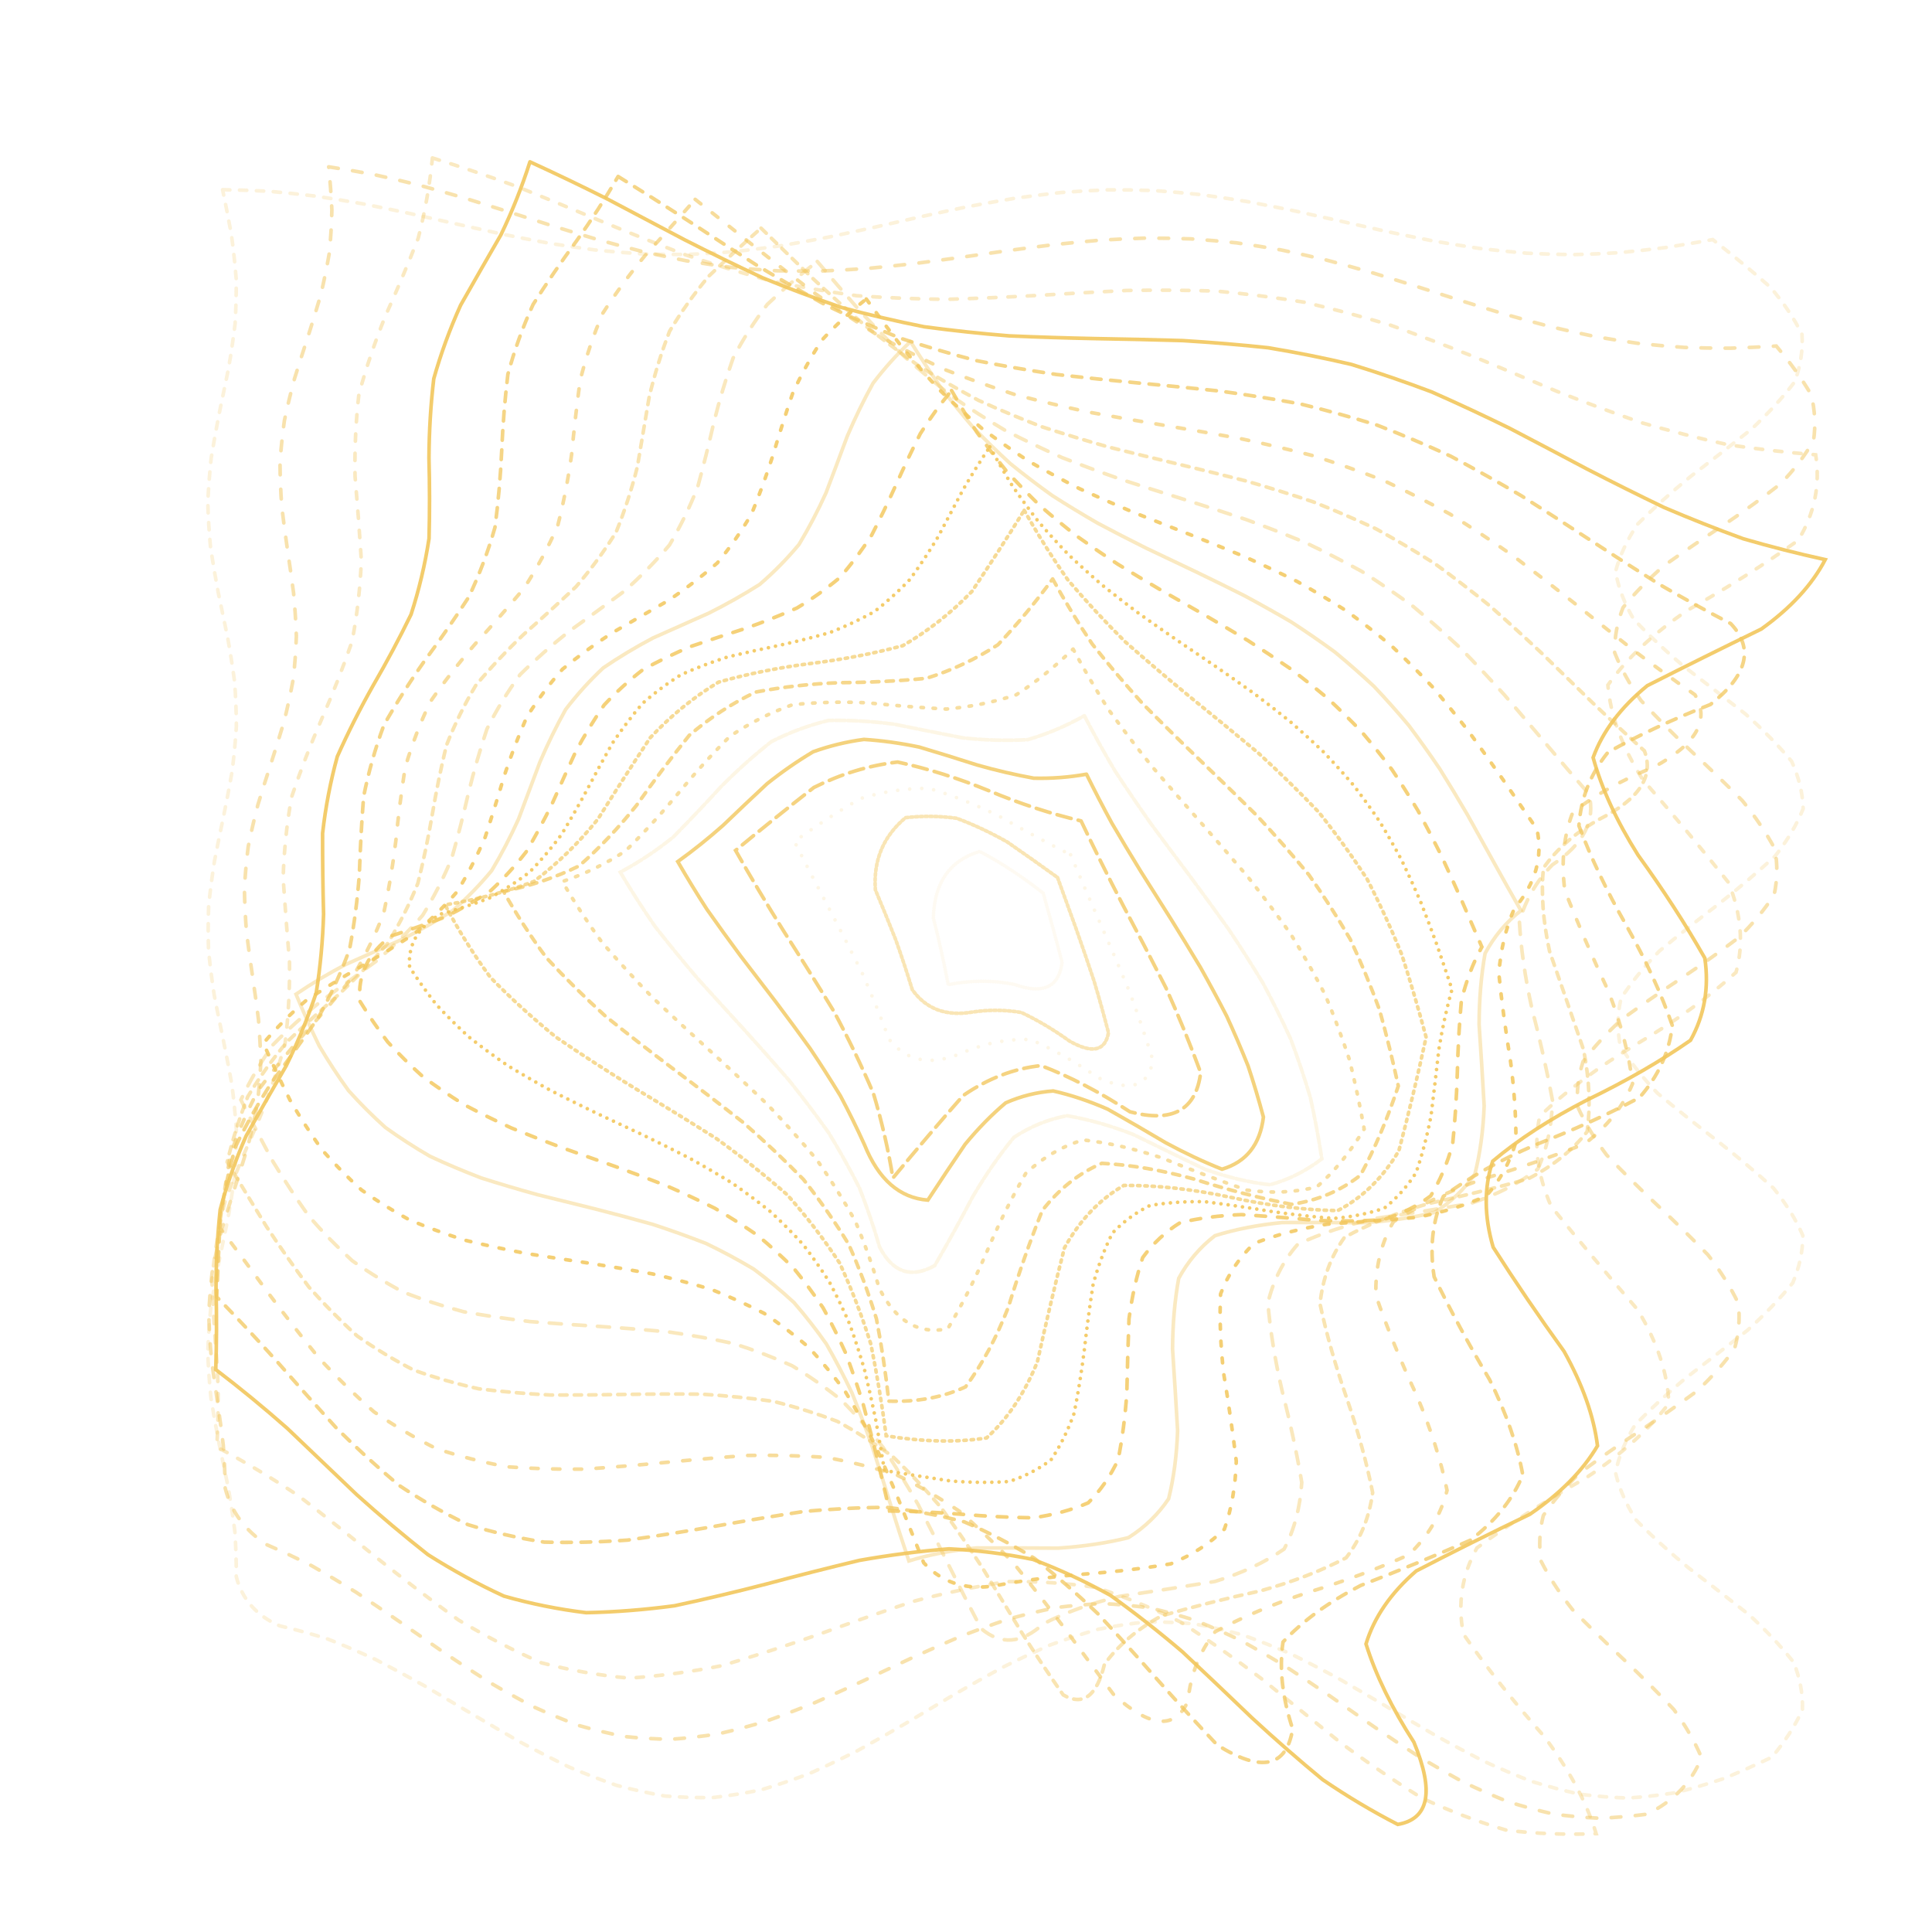 <svg xmlns="http://www.w3.org/2000/svg" version="1.1" xmlns:xlink="http://www.w3.org/1999/xlink" xmlns:svgjs="http://svgjs.dev/svgjs" viewBox="0 0 800 800"><g stroke-width="1.5" stroke="#f2c75c" fill="none" stroke-linecap="round"><path d="M92.18 78.55Q101.82 78.7 111.46 79.21 121.1 80.05 130.74 81.22 140.38 82.66 150.02 84.36 159.66 86.26 169.31 88.31 178.95 90.46 188.59 92.65 198.23 94.83 207.87 96.93 217.51 98.89 227.15 100.68 236.79 102.23 246.43 103.51 256.07 104.49 265.72 105.13 275.36 105.43 285 105.36 294.64 104.95 304.28 104.19 313.92 103.1 323.56 101.72 333.2 100.09 342.84 98.23 352.48 96.22 362.12 94.09 371.77 91.9 381.41 89.72 391.05 87.59 400.69 85.59 410.33 83.75 419.97 82.14 429.61 80.78 439.25 79.72 448.89 78.99 458.53 78.61 468.17 78.58 477.82 78.9 487.46 79.58 497.1 80.58 506.74 81.88 516.38 83.46 526.02 85.26 535.66 87.24 545.3 89.35 554.94 91.53 564.58 93.71 574.23 95.86 583.87 97.9 593.51 99.78 603.15 101.46 612.79 102.89 622.43 104.02 632.07 104.84 641.71 105.32 651.35 105.44 660.99 105.21 670.63 104.62 680.28 103.7 689.92 102.47 699.56 100.96 709.2 99.21 721.85 109.03 732.99 118.85 741.41 128.67 746.17 138.49 746.77 148.31 743.14 158.12 735.67 167.94 725.18 177.76 712.81 187.58 699.92 197.4 687.91 207.22 678.09 217.04 671.54 226.85 668.96 236.67 670.65 246.49 676.41 256.31 685.62 266.13 697.27 275.95 710.09 285.77 722.68 295.59 733.67 305.4 741.86 315.22 746.35 325.04 746.65 334.86 742.74 344.68 735.03 354.5 724.37 364.32 711.93 374.13 699.05 383.95 687.15 393.77 677.53 403.59 671.23 413.41 668.94 423.23 670.92 433.05 676.94 442.87 686.35 452.68 698.13 462.5 710.98 472.32 723.51 482.14 734.34 491.96 742.3 501.78 746.51 511.6 746.52 521.41 742.32 531.23 734.38 541.05 723.56 550.87 711.04 560.69 698.19 570.51 686.4 580.33 676.98 590.15 670.94 599.96 668.94 609.78 671.21 619.6 677.49 629.42 687.1 639.24 699 649.06 711.87 658.88 724.32 668.69 734.99 678.51 742.71 688.33 746.65 698.15 746.36 707.97 741.89 717.79 733.72 727.61 723.75 732.36 713.78 736.46 703.82 739.8 693.85 742.31 683.89 743.9 673.92 744.53 663.96 744.2 653.99 742.91 644.02 740.68 634.06 737.59 624.09 733.72 614.13 729.16 604.16 724.04 594.2 718.49 584.23 712.67 574.26 706.72 564.3 700.8 554.33 695.08 544.37 689.7 534.4 684.8 524.44 680.52 514.47 676.97 504.5 674.24 494.54 672.41 484.57 671.53 474.61 671.61 464.64 672.66 454.68 674.65 444.71 677.52 434.74 681.2 424.78 685.6 414.81 690.59 404.85 696.04 394.88 701.8 384.92 707.74 374.95 713.68 364.98 719.46 355.02 724.95 345.05 729.98 335.09 734.43 325.12 738.18 315.16 741.13 305.19 743.19 295.22 744.33 285.26 744.49 275.29 743.69 265.33 741.94 255.36 739.29 245.4 735.81 235.43 731.59 225.46 726.74 215.5 721.39 205.53 715.69 195.57 709.79 185.6 703.84 175.64 697.99 165.67 692.42 155.7 687.25 145.74 682.64 135.77 678.7 125.81 675.54 115.84 673.24 101.52 667.02 97.84 652.92 97.88 643.66 97.28 634.39 96.1 625.13 94.48 615.86 92.58 606.6 90.63 597.33 88.81 588.07 87.35 578.81 86.4 569.54 86.05 560.28 86.35 551.01 87.27 541.75 88.71 532.49 90.5 523.22 92.46 513.96 94.36 504.69 96.01 495.43 97.22 486.17 97.86 476.9 97.86 467.64 97.22 458.37 96.01 449.11 94.36 439.85 92.45 430.58 90.49 421.32 88.7 412.05 87.27 402.79 86.35 393.52 86.05 384.26 86.4 375 87.36 365.73 88.82 356.47 90.63 347.2 92.59 337.94 94.49 328.68 96.11 319.41 97.28 310.15 97.88 300.88 97.83 291.62 97.15 282.36 95.9 273.09 94.23 263.83 92.31 254.56 90.36 245.3 88.59 236.04 87.19 226.77 86.31 217.51 86.05 208.24 86.45 198.98 87.44 189.71 88.94 180.45 90.77 171.19 92.73 161.92 94.61 152.66 96.21 143.39 97.34 134.13 97.9 124.87 97.81 115.6 97.08 106.34 95.8 97.07 94.1 87.81 92.18 78.55" stroke-dasharray="3 4" transform="rotate(0, 400, 400)" opacity="0.22"></path><path d="M109.29 92.37Q118.72 93.02 128.15 93.99 137.58 95.24 147.01 96.76 156.44 98.5 165.87 100.42 175.3 102.47 184.73 104.61 194.16 106.78 203.59 108.94 213.02 111.02 222.45 112.98 231.88 114.78 241.31 116.36 250.74 117.68 260.17 118.73 269.6 119.47 279.03 119.88 288.46 119.96 297.89 119.7 307.32 119.1 316.75 118.19 326.18 116.99 335.61 115.51 345.04 113.81 354.47 111.92 363.9 109.89 373.33 107.76 382.76 105.59 392.19 103.42 401.62 101.32 411.05 99.34 420.48 97.51 429.91 95.89 439.34 94.52 448.77 93.42 458.2 92.63 467.63 92.16 477.06 92.02 486.49 92.22 495.92 92.76 505.35 93.62 514.78 94.77 524.21 96.2 533.64 97.87 543.07 99.73 552.5 101.74 561.93 103.86 571.36 106.02 580.79 108.19 590.22 110.31 599.65 112.32 609.08 114.17 618.51 115.83 627.94 117.25 637.37 118.4 646.8 119.25 656.23 119.78 665.66 119.97 675.09 119.82 684.52 119.35 693.95 118.54 703.38 117.44 712.81 116.06 722.27 125.49 728.91 134.93 732.08 144.36 731.46 153.8 727.1 163.23 719.46 172.67 709.27 182.1 697.57 191.54 685.51 200.98 674.3 210.41 665.05 219.85 658.67 229.28 655.82 238.72 656.76 248.15 661.41 257.59 669.3 267.02 679.65 276.46 691.43 285.9 703.46 295.33 714.55 304.77 723.6 314.2 729.7 323.64 732.24 333.07 730.98 342.51 726.04 351.94 717.9 361.38 707.39 370.81 695.55 380.25 683.55 389.69 672.59 399.12 663.76 408.56 657.94 417.99 655.71 427.43 657.29 436.86 662.52 446.3 670.89 455.73 681.55 465.17 693.46 474.61 705.42 484.04 716.24 493.48 724.85 502.91 730.38 512.35 732.3 521.78 730.4 531.22 724.88 540.65 716.28 550.09 705.47 559.53 693.52 568.96 681.61 578.4 670.93 587.83 662.55 597.27 657.3 606.7 655.71 616.14 657.92 625.57 663.72 635.01 672.54 644.45 683.49 653.88 695.49 663.32 707.34 672.75 717.86 682.19 726.01 691.62 730.97 701.06 726.16 716.99 710.42 726.34 700.77 728.41 691.13 729.65 681.48 730.02 671.83 729.52 662.18 728.16 652.53 725.97 642.89 723.01 633.24 719.35 623.59 715.07 613.94 710.29 604.29 705.11 594.65 699.66 585 694.07 575.35 688.48 565.7 683.03 556.05 677.84 546.4 673.04 536.76 668.75 527.11 665.07 517.46 662.09 507.81 659.88 498.16 658.5 488.52 657.97 478.87 658.32 469.22 659.53 459.57 661.58 449.92 664.41 440.28 667.95 430.63 672.13 420.98 676.84 411.33 681.96 401.68 687.37 392.04 692.94 382.39 698.54 372.74 704.02 363.09 709.27 353.44 714.14 343.8 718.53 334.15 722.33 324.5 725.43 314.85 727.78 305.2 729.31 295.55 729.99 285.91 729.79 276.26 728.73 266.61 726.83 256.96 724.13 247.31 720.7 237.67 716.63 228.02 712.01 218.37 706.95 208.72 701.58 199.07 696.03 189.43 690.43 179.78 684.91 170.13 679.61 160.48 674.66 150.83 670.18 141.19 666.28 131.54 663.05 117.29 655.3 112.46 641.18 111.59 632.33 110.17 623.48 108.33 614.63 106.26 605.77 104.16 596.92 102.24 588.07 100.7 579.22 99.69 570.37 99.3 561.52 99.58 552.66 100.5 543.81 101.96 534.96 103.83 526.11 105.91 517.26 108 508.41 109.89 499.55 111.4 490.7 112.36 481.85 112.69 473 112.36 464.15 111.39 455.3 109.88 446.44 107.99 437.59 105.9 428.74 103.82 419.89 101.95 411.04 100.49 402.18 99.58 393.33 99.3 384.48 99.69 375.63 100.71 366.78 102.25 357.93 104.17 349.07 106.27 340.22 108.34 331.37 110.18 322.52 111.6 313.67 112.46 304.82 112.68 295.96 112.24 287.11 111.17 278.26 109.59 269.41 107.65 260.56 105.55 251.71 103.49 242.85 101.68 234 100.3 225.15 99.48 216.3 99.32 207.45 99.82 198.6 100.93 189.74 102.55 180.89 104.51 172.04 106.62 163.19 108.67 154.34 110.45 145.49 111.78 136.63 112.55 127.78 112.65 118.93 112.1 110.08 110.94 101.23 109.29 92.37" stroke-dasharray="4 6" transform="rotate(4.81, 400, 400)" opacity="0.50"></path><path d="M126.25 107.02Q144.54 109.48 162.83 112.86 181.12 116.86 199.41 121.14 217.7 125.31 235.99 129.02 254.28 131.94 272.57 133.82 290.86 134.49 309.15 133.9 327.44 132.09 345.72 129.22 364.01 125.55 382.3 121.4 400.59 117.12 418.88 113.09 437.17 109.66 455.46 107.14 473.75 105.74 492.04 105.59 510.33 106.69 528.62 108.95 546.91 112.18 565.2 116.1 583.49 120.35 601.78 124.57 620.07 128.39 638.36 131.48 656.65 133.57 674.94 134.47 693.23 134.1 711.52 132.51 717.53 150.57 710.28 168.64 692.34 186.71 670.03 204.77 651.25 222.84 642.62 240.9 647.19 258.97 663.35 277.04 685.39 295.1 705.53 313.17 716.64 331.24 714.81 349.3 700.69 367.37 679.25 385.43 658.08 403.5 644.65 421.57 643.7 439.63 655.58 457.7 676.08 475.77 697.96 493.83 713.5 511.9 717.2 529.96 707.76 548.03 688.51 566.1 666.26 584.16 648.85 602.23 642.45 620.3 649.31 638.36 667.01 656.43 689.29 674.49 708.3 692.56 717.3 710.63 698.87 714.53 680.43 715.42 662 713.22 643.56 708.11 625.13 700.55 606.7 691.2 588.26 680.86 569.83 670.45 551.39 660.87 532.96 652.97 514.52 647.42 496.09 644.72 477.65 645.1 459.22 648.52 440.78 654.7 422.35 663.09 403.92 672.95 385.48 683.42 367.05 693.6 348.61 702.59 330.18 709.61 311.74 714.04 293.31 715.49 274.87 713.85 256.44 709.25 238 702.09 219.57 693.01 201.14 682.79 182.7 672.32 164.27 662.53 145.83 654.26 127.4 648.23 125.61 631.32 121.84 614.41 117.42 597.5 113.91 580.58 112.55 563.67 113.82 546.76 117.27 529.84 121.69 512.93 125.5 496.02 127.38 479.11 126.64 462.19 123.56 445.28 119.22 428.37 115.15 411.45 112.79 394.54 112.98 377.63 115.65 360.72 119.85 343.8 124.1 326.89 126.9 309.98 127.27 293.06 125.06 276.15 121.07 259.24 116.69 242.33 113.49 225.41 112.58 208.5 114.29 191.59 118.02 174.67 122.44 157.76 126 140.85 127.44 123.94 126.25 107.02" stroke-dasharray="3 5" transform="rotate(9.619, 400, 400)" opacity="0.38"></path><path d="M142.16 122.51Q159.68 125.65 177.19 129.46 194.71 133.62 212.22 137.81 229.74 141.7 247.25 144.98 264.77 147.4 282.28 148.76 299.8 148.95 317.31 147.97 334.83 145.88 352.34 142.85 369.86 139.13 387.37 135 404.89 130.79 422.4 126.84 439.92 123.45 457.43 120.89 474.94 119.36 492.46 118.99 509.97 119.8 527.49 121.73 545 124.63 562.52 128.27 580.03 132.36 597.55 136.58 615.06 140.59 632.58 144.08 650.09 146.78 667.61 148.47 685.12 149.02 702.64 148.38 698.61 165.6 684.15 182.83 663.89 200.05 644.3 217.27 631.65 234.49 629.98 251.71 639.83 268.94 658.04 286.16 678.8 303.38 695.46 320.6 702.71 337.82 698.21 355.04 683.41 372.27 663.05 389.49 643.62 406.71 631.35 423.93 630.16 441.15 640.42 458.38 658.86 475.6 679.58 492.82 695.96 510.04 702.75 527.26 697.79 544.49 682.67 561.71 662.21 578.93 642.96 596.15 631.08 613.37 630.36 630.6 641.03 647.82 659.69 665.04 679.72 691.61 661.71 699.69 644.35 695.76 626.98 689.48 609.62 681.35 592.25 672 574.89 662.19 557.52 652.67 540.16 644.2 522.8 637.46 505.43 632.96 488.07 631.07 470.7 631.93 453.34 635.48 435.97 641.44 418.61 649.34 401.25 658.54 383.88 668.34 366.52 677.95 349.15 686.62 331.79 693.66 314.42 698.52 297.06 700.81 279.7 700.36 262.33 697.2 244.97 691.57 227.6 683.93 210.24 674.88 192.87 665.12 175.51 655.43 158.15 646.58 140.78 639.25 137.2 623.11 132.59 606.96 128.43 590.81 126.05 574.66 126.21 558.51 128.86 542.36 133.15 526.22 137.71 510.07 141.08 493.92 142.19 477.77 140.67 461.62 137.02 445.47 132.41 429.33 128.29 413.18 126.01 397.03 126.27 380.88 129.01 364.73 133.34 348.58 137.88 332.44 141.18 316.29 142.18 300.14 140.56 283.99 136.85 267.84 132.22 251.69 128.16 235.55 125.97 219.4 126.34 203.25 129.16 187.1 133.52 170.95 138.04 154.8 141.26 138.66 142.16 122.51" stroke-dasharray="5 0" transform="rotate(14.429, 400, 400)" opacity="0.90"></path><path d="M156.27 138.79Q172.81 142.43 189.34 146.45 205.87 150.59 222.4 154.54 238.94 158.03 255.47 160.81 272 162.68 288.54 163.51 305.07 163.24 321.6 161.89 338.13 159.56 354.67 156.4 371.2 152.66 387.73 148.58 404.26 144.46 420.8 140.59 437.33 137.24 453.86 134.66 470.39 133.02 486.93 132.45 503.46 132.97 519.99 134.56 536.52 137.1 553.06 140.41 569.59 144.26 586.12 148.37 602.66 152.46 619.19 156.23 635.72 159.42 652.25 161.8 671.1 171.53 655.36 196.2 636.33 212.54 621.81 228.88 615.97 245.22 620.5 261.56 634.1 277.9 652.84 294.24 671.34 310.58 684.28 326.92 687.92 343.26 681.22 359.6 666.12 375.94 646.95 392.28 629.23 408.62 618.06 424.96 616.66 441.3 625.43 457.64 641.84 473.98 661.18 490.32 677.87 506.66 687.12 523 686.25 539.33 675.53 555.67 658.04 572.01 638.81 588.35 623.37 604.69 616.17 621.03 619.28 637.37 631.8 653.71 636.03 677.58 604.41 670.24 588.26 661.89 572.11 652.83 555.96 643.72 539.81 635.19 523.66 627.85 507.51 622.23 491.36 618.71 475.21 617.55 459.06 618.83 442.92 622.45 426.77 628.18 410.62 635.59 394.47 644.16 378.32 653.28 362.17 662.32 346.02 670.62 329.87 677.61 313.72 682.78 297.57 685.77 281.42 686.36 265.27 684.53 249.12 680.38 232.97 674.23 216.82 666.5 200.67 657.75 184.52 648.58 168.37 639.66 152.22 631.61 147.53 616.21 142.98 600.81 139.87 585.41 139.09 570.01 140.88 554.61 144.72 539.21 149.5 523.81 153.84 508.41 156.51 493.01 156.72 477.61 154.42 462.21 150.28 446.81 145.47 431.41 141.39 416 139.22 400.6 139.56 385.2 142.34 369.8 146.74 354.4 151.5 339 155.26 323.6 156.92 308.2 156.01 292.8 152.8 277.4 148.21 262 143.55 246.6 140.17 231.2 139.05 215.8 140.5 200.4 144.1 185 148.83 169.6 153.32 154.2 156.27 138.79" stroke-dasharray="4 4" transform="rotate(19.238, 400, 400)" opacity="0.74"></path><path d="M168.23 155.8Q183.61 159.69 199 163.73 214.39 167.67 229.78 171.24 245.17 174.23 260.56 176.44 275.94 177.74 291.33 178.05 306.72 177.34 322.11 175.66 337.5 173.12 352.88 169.87 368.27 166.13 383.66 162.12 399.05 158.11 414.44 154.34 429.83 151.05 445.21 148.46 460.6 146.73 475.99 145.95 491.38 146.2 506.77 147.44 522.16 149.6 537.54 152.55 552.93 156.09 568.32 160.01 583.71 164.05 599.1 167.96 614.48 171.5 629.87 174.43 644.86 184.9 626.6 208.65 611.67 224.08 603.52 239.5 604.25 254.92 613.66 270.35 629.33 285.77 647.23 301.19 662.76 316.62 671.91 332.04 672.33 347.46 663.92 362.89 648.83 378.31 630.95 393.73 614.89 409.16 604.77 424.58 603.2 440.01 610.59 455.43 625.03 470.85 642.81 486.28 659.35 501.7 670.39 517.12 673.09 532.55 666.76 547.97 653.03 563.39 635.43 578.82 618.48 594.24 606.56 609.67 602.73 625.09 607.98 640.51 607.92 660.2 578.78 650.59 563.9 642.33 549.01 633.8 534.13 625.54 519.25 618.06 504.37 611.84 489.49 607.28 474.6 604.66 459.72 604.14 444.84 605.77 429.96 609.44 415.08 614.91 400.19 621.84 385.31 629.79 370.43 638.26 355.55 646.71 340.67 654.62 325.78 661.47 310.9 666.84 296.02 670.38 281.14 671.88 266.26 671.23 251.37 668.48 236.49 663.81 221.61 657.5 206.73 649.96 191.85 641.67 176.96 633.14 162.08 624.91 157.31 610.25 153.74 595.59 152.3 580.93 153.35 566.27 156.63 551.61 161.29 536.95 166.13 522.29 169.91 507.64 171.65 492.98 170.91 478.32 167.87 463.66 163.32 449 158.43 434.34 154.46 419.68 152.43 405.02 152.86 390.36 155.64 375.7 160.06 361.04 164.98 346.38 169.13 331.72 171.44 317.06 171.32 302.4 168.81 287.74 164.54 273.08 159.61 258.42 155.3 243.76 152.71 229.1 152.51 214.44 154.75 199.78 158.86 185.12 163.77 170.46 168.23 155.8" stroke-dasharray="3 6" transform="rotate(24.048, 400, 400)" opacity="0.61"></path><path d="M178.22 173.37Q192.38 177.3 206.54 181.15 220.7 184.72 234.86 187.79 249.02 190.21 263.18 191.83 277.34 192.56 291.5 192.36 305.66 191.24 319.82 189.27 333.98 186.56 348.14 183.26 362.3 179.54 376.46 175.63 390.62 171.74 404.78 168.09 418.94 164.88 433.1 162.29 447.26 160.47 461.42 159.52 475.58 159.5 489.74 160.4 503.9 162.17 518.06 164.72 532.22 167.9 546.38 171.53 560.54 175.41 574.7 179.33 588.86 183.06 603.02 186.39 616 197.39 600.42 220.12 591.39 234.6 589.82 249.08 596.06 263.55 608.68 278.03 624.81 292.51 640.74 306.99 652.85 321.47 658.37 335.95 656.02 350.43 646.36 364.91 631.58 379.39 615.07 393.87 600.6 408.35 591.48 422.83 589.79 437.31 595.91 451.79 608.46 466.27 624.55 480.75 640.52 495.23 652.71 509.71 658.34 524.19 656.12 538.67 646.55 553.15 631.83 567.62 615.32 582.1 600.79 596.58 591.57 611.06 589.75 625.54 595.17 645.24 580.92 644.92 567.26 638.21 553.61 630.71 539.95 622.83 526.29 615.01 512.64 607.7 498.98 601.31 485.32 596.18 471.67 592.61 458.01 590.8 444.35 590.86 430.7 592.77 417.04 596.42 403.38 601.63 389.73 608.09 376.07 615.43 362.41 623.26 348.76 631.13 335.1 638.6 321.44 645.25 307.79 650.71 294.13 654.68 280.47 656.92 266.82 657.32 253.16 655.85 239.5 652.59 225.85 647.74 212.19 641.55 198.53 634.38 184.88 626.62 171.22 618.72 167.45 604.8 165.63 590.89 166.17 576.97 168.97 563.05 173.37 549.14 178.37 535.22 182.83 521.3 185.72 507.38 186.4 493.47 184.69 479.55 181 465.63 176.16 451.72 171.29 437.8 167.49 423.88 165.64 409.97 166.15 396.05 168.91 382.13 173.29 368.21 178.29 354.3 182.77 340.38 185.69 326.46 186.4 312.55 184.73 298.63 181.07 284.71 176.24 270.79 171.36 256.88 167.54 242.96 165.65 229.04 166.12 215.13 168.86 201.21 173.22 187.29 178.22 173.37" stroke-dasharray="3 3" transform="rotate(28.857, 400, 400)" opacity="0.48"></path><path d="M187.02 191.34Q199.96 195.08 212.9 198.56 225.83 201.62 238.77 204.11 251.71 205.9 264.65 206.91 277.58 207.08 290.52 206.42 303.46 204.94 316.4 202.73 329.34 199.89 342.27 196.56 355.21 192.91 368.15 189.11 381.09 185.36 394.03 181.84 406.96 178.72 419.9 176.15 432.84 174.27 445.78 173.16 458.71 172.88 471.65 173.45 484.59 174.83 497.53 176.96 510.47 179.73 523.4 183 536.34 186.62 549.28 190.41 562.22 194.18 575.15 197.74 587.89 209 578.84 230.59 576.26 244.1 580.48 257.62 590.64 271.13 604.69 284.65 619.82 298.16 632.97 311.68 641.49 325.19 643.67 338.71 639.07 352.22 628.61 365.74 614.41 379.25 599.32 392.77 586.37 406.28 578.19 419.8 576.41 433.31 581.39 446.83 592.13 460.34 606.47 473.86 621.52 487.37 634.25 500.89 642.09 514.4 643.47 527.92 638.12 541.43 627.09 554.95 612.63 568.46 597.63 581.98 585.13 595.49 577.63 609 573.24 626.74 557.28 624.86 544.74 618.03 532.19 610.8 519.64 603.53 507.09 596.57 494.54 590.28 481.99 584.96 469.45 580.88 456.9 578.23 444.35 577.14 431.8 577.68 419.25 579.8 406.7 583.42 394.15 588.34 381.61 594.34 369.06 601.1 356.51 608.3 343.96 615.59 331.41 622.6 318.86 628.98 306.32 634.44 293.77 638.69 281.22 641.52 268.67 642.8 256.12 642.46 243.57 640.53 231.03 637.09 218.48 632.31 205.93 626.43 193.38 619.75 180.83 612.58 178.93 599.42 179.25 586.25 181.74 573.09 185.89 559.93 190.87 546.76 195.67 533.6 199.33 520.44 201.11 507.27 200.65 494.11 198.04 480.94 193.82 467.78 188.83 454.62 184.07 441.45 180.5 428.29 178.85 415.13 179.44 401.96 182.16 388.8 186.45 375.63 191.46 362.47 196.17 349.31 199.64 336.14 201.17 322.98 200.45 309.82 197.62 296.65 193.26 283.49 188.24 270.32 183.57 257.16 180.2 244 178.8 230.83 179.65 217.67 182.59 204.51 187.02 191.34" stroke-dasharray="5 5" transform="rotate(33.667, 400, 400)" opacity="0.40"></path><path d="M195.83 209.48Q207.63 212.82 219.43 215.78 231.23 218.24 243.03 220.08 254.83 221.23 266.63 221.64 278.43 221.3 290.23 220.21 302.03 218.42 313.83 216.02 325.63 213.09 337.43 209.78 349.24 206.22 361.04 202.56 372.84 198.97 384.64 195.59 396.44 192.57 408.24 190.04 420.04 188.11 431.84 186.87 443.64 186.36 455.44 186.6 467.24 187.6 479.04 189.3 490.84 191.63 502.64 194.49 514.44 197.76 526.24 201.29 538.04 204.95 549.84 208.56 563.59 219.78 562.97 240.13 566.22 252.66 574.7 265.2 586.92 277.74 600.74 290.28 613.73 302.82 623.6 315.35 628.61 327.89 627.89 340.43 621.57 352.97 610.75 365.5 597.33 378.04 583.68 390.58 572.2 403.12 564.9 415.65 563.06 428.19 567.02 440.73 576.07 453.27 588.62 465.81 602.47 478.34 615.18 490.88 624.52 503.42 628.84 515.96 627.39 528.49 620.42 541.03 609.16 553.57 595.58 566.11 582.08 578.65 571.02 591.18 558 607.17 540.05 604.36 528.45 597.74 516.86 591.05 505.26 584.56 493.66 578.57 482.06 573.33 470.47 569.05 458.87 565.94 447.27 564.12 435.68 563.67 424.08 564.6 412.48 566.89 400.88 570.42 389.29 575.05 377.69 580.59 366.09 586.78 354.49 593.37 342.9 600.07 331.3 606.6 319.7 612.67 308.11 618.03 296.51 622.44 284.91 625.71 273.31 627.71 261.72 628.34 250.12 627.59 238.52 625.48 226.92 622.1 215.33 617.6 203.73 612.17 192.13 606.05 192.53 593.66 194.95 581.26 198.95 568.87 203.85 556.48 208.76 544.09 212.84 531.69 215.37 519.3 215.89 506.91 214.33 494.51 210.94 482.12 206.34 469.73 201.32 457.34 196.78 444.94 193.5 432.55 192.07 420.16 192.73 407.76 195.38 395.37 199.54 382.98 204.48 370.59 209.34 358.19 213.26 345.8 215.55 333.41 215.81 321.02 213.99 308.62 210.42 296.23 205.71 283.84 200.71 271.44 196.28 259.05 193.21 246.66 192.03 234.27 192.96 221.87 195.83 209.48" stroke-dasharray="2 5" transform="rotate(38.476, 400, 400)" opacity="0.85"></path><path d="M205.99 227.55Q216.79 230.33 227.59 232.66 238.39 234.45 249.18 235.62 259.98 236.14 270.78 235.99 281.58 235.18 292.38 233.72 303.17 231.69 313.97 229.14 324.77 226.19 335.57 222.93 346.36 219.48 357.16 215.98 367.96 212.56 378.76 209.34 389.56 206.44 400.35 203.96 411.15 202.01 421.95 200.65 432.75 199.93 443.55 199.88 454.34 200.5 465.14 201.77 475.94 203.65 486.74 206.05 497.54 208.9 508.33 212.08 519.13 215.48 529.93 218.98 540.73 222.44 551.53 225.73 549.76 237.29 552.89 248.84 560.45 260.4 571.27 271.96 583.73 283.51 595.92 295.07 605.99 306.63 612.43 318.18 614.23 329.74 611.15 341.3 603.63 352.85 592.83 364.41 580.38 375.97 568.18 387.52 558.08 399.08 551.6 410.64 549.75 422.19 552.79 433.75 560.27 445.3 571.05 456.86 583.49 468.42 595.7 479.97 605.84 491.53 612.35 503.09 614.25 514.64 611.25 526.2 603.81 537.76 593.05 549.31 580.62 560.87 568.39 572.43 558.23 583.98 551.69 595.54 540.88 589.77 530.08 583.71 519.28 577.59 508.48 571.64 497.68 566.06 486.88 561.08 476.08 556.87 465.28 553.59 454.48 551.37 443.68 550.28 432.87 550.36 422.07 551.62 411.27 554 400.47 557.42 389.67 561.76 378.87 566.84 368.07 572.48 357.27 578.47 346.47 584.6 335.67 590.63 324.87 596.34 314.06 601.52 303.26 605.97 292.46 609.54 281.66 612.08 270.86 613.51 260.06 613.77 249.26 612.86 238.46 610.8 227.66 607.68 216.86 603.6 206.05 598.72 208.63 587.12 212.64 575.52 217.45 563.92 222.35 552.32 226.59 540.72 229.52 529.12 230.7 517.53 229.95 505.93 227.39 494.33 223.4 482.73 218.58 471.13 213.68 459.53 209.44 447.93 206.49 436.33 205.29 424.73 206.02 413.13 208.57 401.53 212.55 389.93 217.36 378.34 222.26 366.74 226.52 355.14 229.48 343.54 230.7 331.94 229.98 320.34 227.45 308.74 223.48 297.14 218.68 285.54 213.77 273.94 209.51 262.34 206.53 250.74 205.3 239.15 205.99 227.55" stroke-dasharray="4 0" transform="rotate(43.286, 400, 400)" opacity="0.38"></path><path d="M218.67 245.29Q228.61 247.41 238.55 249.04 248.49 250.13 258.43 250.65 268.38 250.58 278.32 249.93 288.26 248.7 298.2 246.95 308.14 244.73 318.08 242.11 328.03 239.16 337.97 235.99 347.91 232.69 357.85 229.38 367.79 226.14 377.73 223.09 387.68 220.32 397.62 217.92 407.56 215.96 417.5 214.51 427.44 213.61 437.38 213.3 447.33 213.57 457.27 214.42 467.21 215.84 477.15 217.76 487.09 220.13 497.03 222.87 506.98 225.91 516.92 229.13 526.86 232.45 536.8 235.75 540.45 246.33 547.67 256.91 557.52 267.49 568.74 278.07 579.85 288.65 589.43 299.23 596.23 309.81 599.37 320.39 598.44 330.97 593.56 341.54 585.37 352.12 574.92 362.7 563.58 373.28 552.81 383.86 544 394.44 538.31 405.02 536.47 415.6 538.72 426.18 544.76 436.76 553.81 447.34 564.71 457.91 576.03 468.49 586.31 479.07 594.21 489.65 598.72 500.23 599.24 510.81 595.71 521.39 588.59 531.97 578.79 542.55 567.6 553.13 556.46 563.71 546.81 574.29 536.69 568.76 526.57 563.21 516.45 557.81 506.33 552.73 496.21 548.13 486.09 544.16 475.97 540.95 465.85 538.59 455.73 537.15 445.6 536.7 435.48 537.23 425.36 538.73 415.24 541.16 405.12 544.43 395 548.45 384.88 553.09 374.76 558.19 364.64 563.61 354.52 569.17 344.4 574.68 334.28 579.99 324.15 584.92 314.03 589.31 303.91 593.03 293.79 595.96 283.67 598.01 273.55 599.11 263.43 599.22 253.31 598.35 243.19 596.52 230.07 586.63 231.83 568.68 236.61 557.9 240.79 547.12 243.83 536.34 245.34 525.56 245.12 514.78 243.19 504 239.82 493.22 235.43 482.44 230.59 471.66 225.94 460.88 222.07 450.1 219.49 439.32 218.53 428.54 219.31 417.76 221.75 406.98 225.51 396.2 230.11 385.42 234.95 374.65 239.42 363.87 242.92 353.09 245 342.31 245.4 331.53 244.06 320.75 241.15 309.97 237.06 299.19 232.31 288.41 227.52 277.63 223.31 266.85 220.23 256.07 218.67 245.29" stroke-dasharray="4 5" transform="rotate(48.095, 400, 400)" opacity="0.82"></path><path d="M234.49 262.46Q243.7 263.85 252.91 264.77 262.11 265.19 271.32 265.1 280.53 264.51 289.73 263.42 298.94 261.87 308.15 259.9 317.35 257.56 326.56 254.91 335.77 252.03 344.97 248.98 354.18 245.86 363.38 242.74 372.59 239.7 381.8 236.84 391 234.21 400.21 231.9 409.42 229.97 418.62 228.45 427.83 227.41 437.04 226.86 446.24 226.81 455.45 227.28 464.66 228.24 473.86 229.68 483.07 231.54 492.28 233.79 501.48 236.37 510.69 239.2 519.9 242.21 529.1 245.32 536.36 254.94 545.54 264.55 555.65 274.16 565.57 283.77 574.23 293.39 580.68 303 584.22 312.61 584.46 322.22 581.38 331.83 575.3 341.45 566.9 351.06 557.09 360.67 546.95 370.28 537.57 379.9 529.99 389.51 525.02 399.12 523.22 408.73 524.78 418.35 529.52 427.96 536.94 437.57 546.22 447.18 556.35 456.8 566.22 466.41 574.75 476.02 581.03 485.63 584.35 495.25 584.35 504.86 581.05 514.47 574.79 524.08 566.26 533.69 556.39 543.31 546.26 552.92 536.77 547.94 527.27 543.12 517.78 538.59 508.28 534.47 498.79 530.86 489.29 527.87 479.8 525.58 470.3 524.04 460.81 523.29 451.31 523.36 441.82 524.24 432.32 525.92 422.83 528.34 413.33 531.44 403.84 535.14 394.34 539.34 384.85 543.93 375.35 548.78 365.86 553.78 356.36 558.78 346.87 563.65 337.37 568.27 327.88 572.51 318.38 576.26 308.89 579.41 299.39 581.89 289.9 583.63 280.4 584.59 270.91 584.73 261.41 584.05 249.51 576.49 251.66 560.48 255.6 550.54 258.5 540.61 260.02 530.67 260.02 520.74 258.49 510.81 255.59 500.87 251.64 490.94 247.08 481 242.4 471.07 238.11 461.14 234.69 451.2 232.49 441.27 231.77 431.33 232.61 421.4 234.9 411.47 238.4 401.53 242.74 391.6 247.43 381.66 251.96 371.73 255.84 361.8 258.65 351.86 260.07 341.93 259.96 331.99 258.33 322.06 255.35 312.13 251.34 302.19 246.76 292.26 242.09 282.32 237.85 272.39 234.49 262.46" stroke-dasharray="0 3" transform="rotate(52.905, 400, 400)" opacity="0.91"></path><path d="M253.36 278.83Q270.44 279.74 287.52 278.93 304.61 276.47 321.69 272.57 338.77 267.56 355.86 261.9 372.94 256.07 390.02 250.59 407.1 245.92 424.19 242.49 441.27 240.58 458.35 240.37 475.44 241.87 492.52 244.96 509.6 249.36 526.69 254.68 544.31 272.01 560.41 289.33 569.3 306.66 567.84 323.98 556.54 341.3 539.4 358.63 522.47 375.95 511.73 393.27 510.97 410.6 520.47 427.92 536.86 445.24 554.36 462.57 566.79 479.89 569.75 497.21 562.2 514.54 546.81 531.86 529.09 523.7 511.38 516.96 493.67 512.24 475.95 509.93 458.24 510.26 440.53 513.18 422.81 518.44 405.1 525.59 387.39 533.99 369.67 542.92 351.96 551.59 334.25 559.25 316.53 565.23 298.82 569 281.11 570.24 263.39 568.84 271.07 550.72 274.83 532.59 273.36 514.47 267.16 496.34 258.43 478.21 250.26 460.09 245.52 441.96 245.9 423.84 251.25 405.71 259.7 387.58 268.25 369.46 273.88 351.33 274.61 333.21 270.18 315.08 262.15 296.96 253.36 278.83" stroke-dasharray="1 2" transform="rotate(57.714, 400, 400)" opacity="0.65"></path><path d="M274.36 294.22Q290.13 293.87 305.9 292.11 321.67 289.07 337.44 284.96 353.21 280.07 368.98 274.75 384.75 269.38 400.52 264.34 416.29 259.98 432.06 256.61 447.83 254.47 463.6 253.72 479.37 254.4 495.14 256.47 510.91 259.79 526.68 264.11 541.71 279.57 552.21 295.03 555.17 310.49 549.73 325.95 537.46 341.42 521.89 356.88 507.51 372.34 498.44 387.8 497.3 403.26 504.42 418.72 517.75 434.19 533.45 449.65 547.01 465.11 554.52 480.57 553.82 496.03 545.11 511.5 528.81 505.16 512.51 500.31 496.2 497.27 479.9 496.27 463.6 497.37 447.29 500.51 430.99 505.44 414.69 511.84 398.39 519.23 382.08 527.11 365.78 534.9 349.48 542.07 333.17 548.1 316.87 552.56 300.57 555.14 284.27 555.65 288.94 539.31 289.32 522.97 285.28 506.63 278 490.29 269.56 473.95 262.4 457.62 258.58 441.28 259.19 424.94 264.06 408.6 271.79 392.26 280.16 375.92 286.75 359.58 289.67 343.24 288.08 326.9 282.44 310.56 274.36 294.22" stroke-dasharray="3 3" transform="rotate(62.524, 400, 400)" opacity="0.71"></path><path d="M295.99 308.5Q310.35 307.1 324.72 304.63 339.08 301.23 353.45 297.09 367.81 292.44 382.18 287.54 396.54 282.66 410.91 278.09 425.27 274.07 439.64 270.83 454 268.55 468.36 267.36 482.73 267.33 497.09 268.45 511.46 270.67 525.82 273.87 535.82 287.51 540.38 301.15 538.44 314.8 530.46 328.44 518.26 342.08 504.63 355.73 492.68 369.37 485.15 383.01 483.75 396.66 488.81 410.3 499.17 423.94 512.46 437.59 525.64 451.23 535.71 464.87 532.09 483.1 509.12 484.56 494.42 482.98 479.72 483.02 465.02 484.69 450.32 487.89 435.62 492.44 420.92 498.09 406.22 504.51 391.52 511.36 376.82 518.24 362.12 524.77 347.42 530.58 332.72 535.35 318.02 538.82 303.32 540.78 304.38 526.26 301.7 511.74 295.88 497.23 288.26 482.71 280.58 468.19 274.6 453.67 271.67 439.16 272.48 424.64 276.83 410.12 283.74 395.6 291.62 381.09 298.67 366.57 303.28 352.05 304.39 337.53 301.76 323.02 295.99 308.5" stroke-dasharray="1 4" transform="rotate(67.333, 400, 400)" opacity="0.58"></path><path d="M316.39 321.58Q329.19 319.43 341.99 316.52 354.79 312.99 367.59 308.99 380.39 304.68 393.19 300.26 405.99 295.92 418.79 291.84 431.59 288.19 444.39 285.14 457.19 282.81 469.99 281.3 482.79 280.68 495.59 280.98 508.39 282.18 521.19 284.24 525.41 296.1 524.81 307.97 519.49 319.84 510.39 331.71 499.12 343.57 487.65 355.44 477.99 367.31 471.85 379.18 470.31 391.04 473.64 402.91 481.24 414.78 491.79 426.65 503.44 438.51 514.12 450.38 517.34 466.8 499.8 469.74 486.89 469.34 473.99 470.17 461.08 472.19 448.18 475.33 435.27 479.43 422.37 484.34 409.46 489.83 396.56 495.67 383.65 501.61 370.75 507.4 357.84 512.78 344.94 517.53 332.03 521.43 319.13 524.34 316.87 511.66 312 498.99 305.37 486.32 298.15 473.65 291.6 460.98 286.88 448.3 284.82 435.63 285.77 422.96 289.58 410.29 295.57 397.62 302.69 384.94 309.69 372.27 315.34 359.6 318.63 346.93 319.01 334.26 316.39 321.58" stroke-dasharray="4 1" transform="rotate(72.143, 400, 400)" opacity="0.16"></path><path d="M333.89 333.47Q344.95 330.88 356.02 327.81 367.08 324.37 378.14 320.66 389.2 316.81 400.26 312.93 411.32 309.15 422.38 305.59 433.45 302.35 444.51 299.54 455.57 297.26 466.63 295.56 477.69 294.52 488.75 294.15 504.95 300.03 505.9 315.73 498.88 325.86 489.93 335.99 480.21 346.12 470.98 356.25 463.44 366.38 458.56 376.51 456.98 386.64 458.91 396.77 464.08 406.9 471.84 417.03 481.18 427.16 490.88 437.29 485.57 454.08 462.58 457.67 451.61 459.86 440.64 462.8 429.67 466.42 418.7 470.59 407.73 475.18 396.76 480.05 385.79 485.05 374.83 490.01 363.86 494.78 352.89 499.22 341.92 503.17 330.95 506.51 326.44 495.7 320.58 484.88 314.12 474.07 307.9 463.25 302.74 452.44 299.29 441.62 298.01 430.81 299.06 419.99 302.31 409.18 307.33 398.36 313.48 387.55 319.95 376.73 325.91 365.92 330.58 355.1 333.36 344.29 333.89 333.47" stroke-dasharray="1 0" transform="rotate(76.952, 400, 400)" opacity="0.79"></path><path d="M347.37 344.24Q365.74 338.57 384.11 332.16 402.49 325.55 420.86 319.34 439.23 314.05 457.6 310.16 480.22 316.3 469.47 341.46 454.67 358.3 445.27 375.15 444.61 392 452.92 408.85 467.26 425.7 482.56 442.54 464.61 442.84 446.66 445.51 428.71 450.31 410.76 456.84 392.81 464.51 374.86 472.66 356.91 480.58 338.96 487.58 328.04 469.66 317.81 451.74 311.88 433.83 312.36 415.91 319.06 397.99 329.62 380.07 340.32 362.15 347.37 344.24" stroke-dasharray="6 3" transform="rotate(81.762, 400, 400)" opacity="0.77"></path><path d="M356.61 354.01Q371.1 348.89 385.59 343.49 400.08 338.13 414.56 333.09 429.05 328.66 443.54 325.09 459.81 328.67 449.41 348.23 438.72 361.71 431.98 375.19 430.73 388.67 435.25 402.15 443.46 423.14 428.38 433.62 414.37 437.85 400.36 443.09 386.35 449.05 372.33 455.4 358.32 461.79 344.31 467.85 335.23 453.62 328.15 439.39 324.69 425.16 325.65 410.93 330.8 396.7 338.96 382.47 348.28 368.24 356.61 354.01" stroke-dasharray="0 5" transform="rotate(86.571, 400, 400)" opacity="0.15"></path><path d="M362.44 363Q373.07 358.87 383.69 354.71 394.32 350.66 404.94 346.84 415.56 343.37 426.19 340.36 437.67 342.07 430.07 356.36 423.16 366.49 418.69 376.62 417.24 386.75 419 396.88 422.18 413.11 410.37 421.99 400.12 425.4 389.87 429.34 379.63 433.67 369.38 438.27 351.11 440.04 339.2 426.51 337.76 415.92 338.94 405.34 342.59 394.75 348.24 384.17 355.16 373.59 362.44 363" stroke-dasharray="1 1" transform="rotate(91.381, 400, 400)" opacity="0.45"></path><path d="M366.57 371.47Q380.38 365.86 394.18 360.59 409.86 360.87 405.4 379.36 404.22 392.92 408.48 406.49 395.09 410.55 381.7 415.59 359.76 417.38 352.23 399.45 357.78 385.46 366.57 371.47" stroke-dasharray="0 1" transform="rotate(96.19, 400, 400)" opacity="0.08"></path></g></svg>